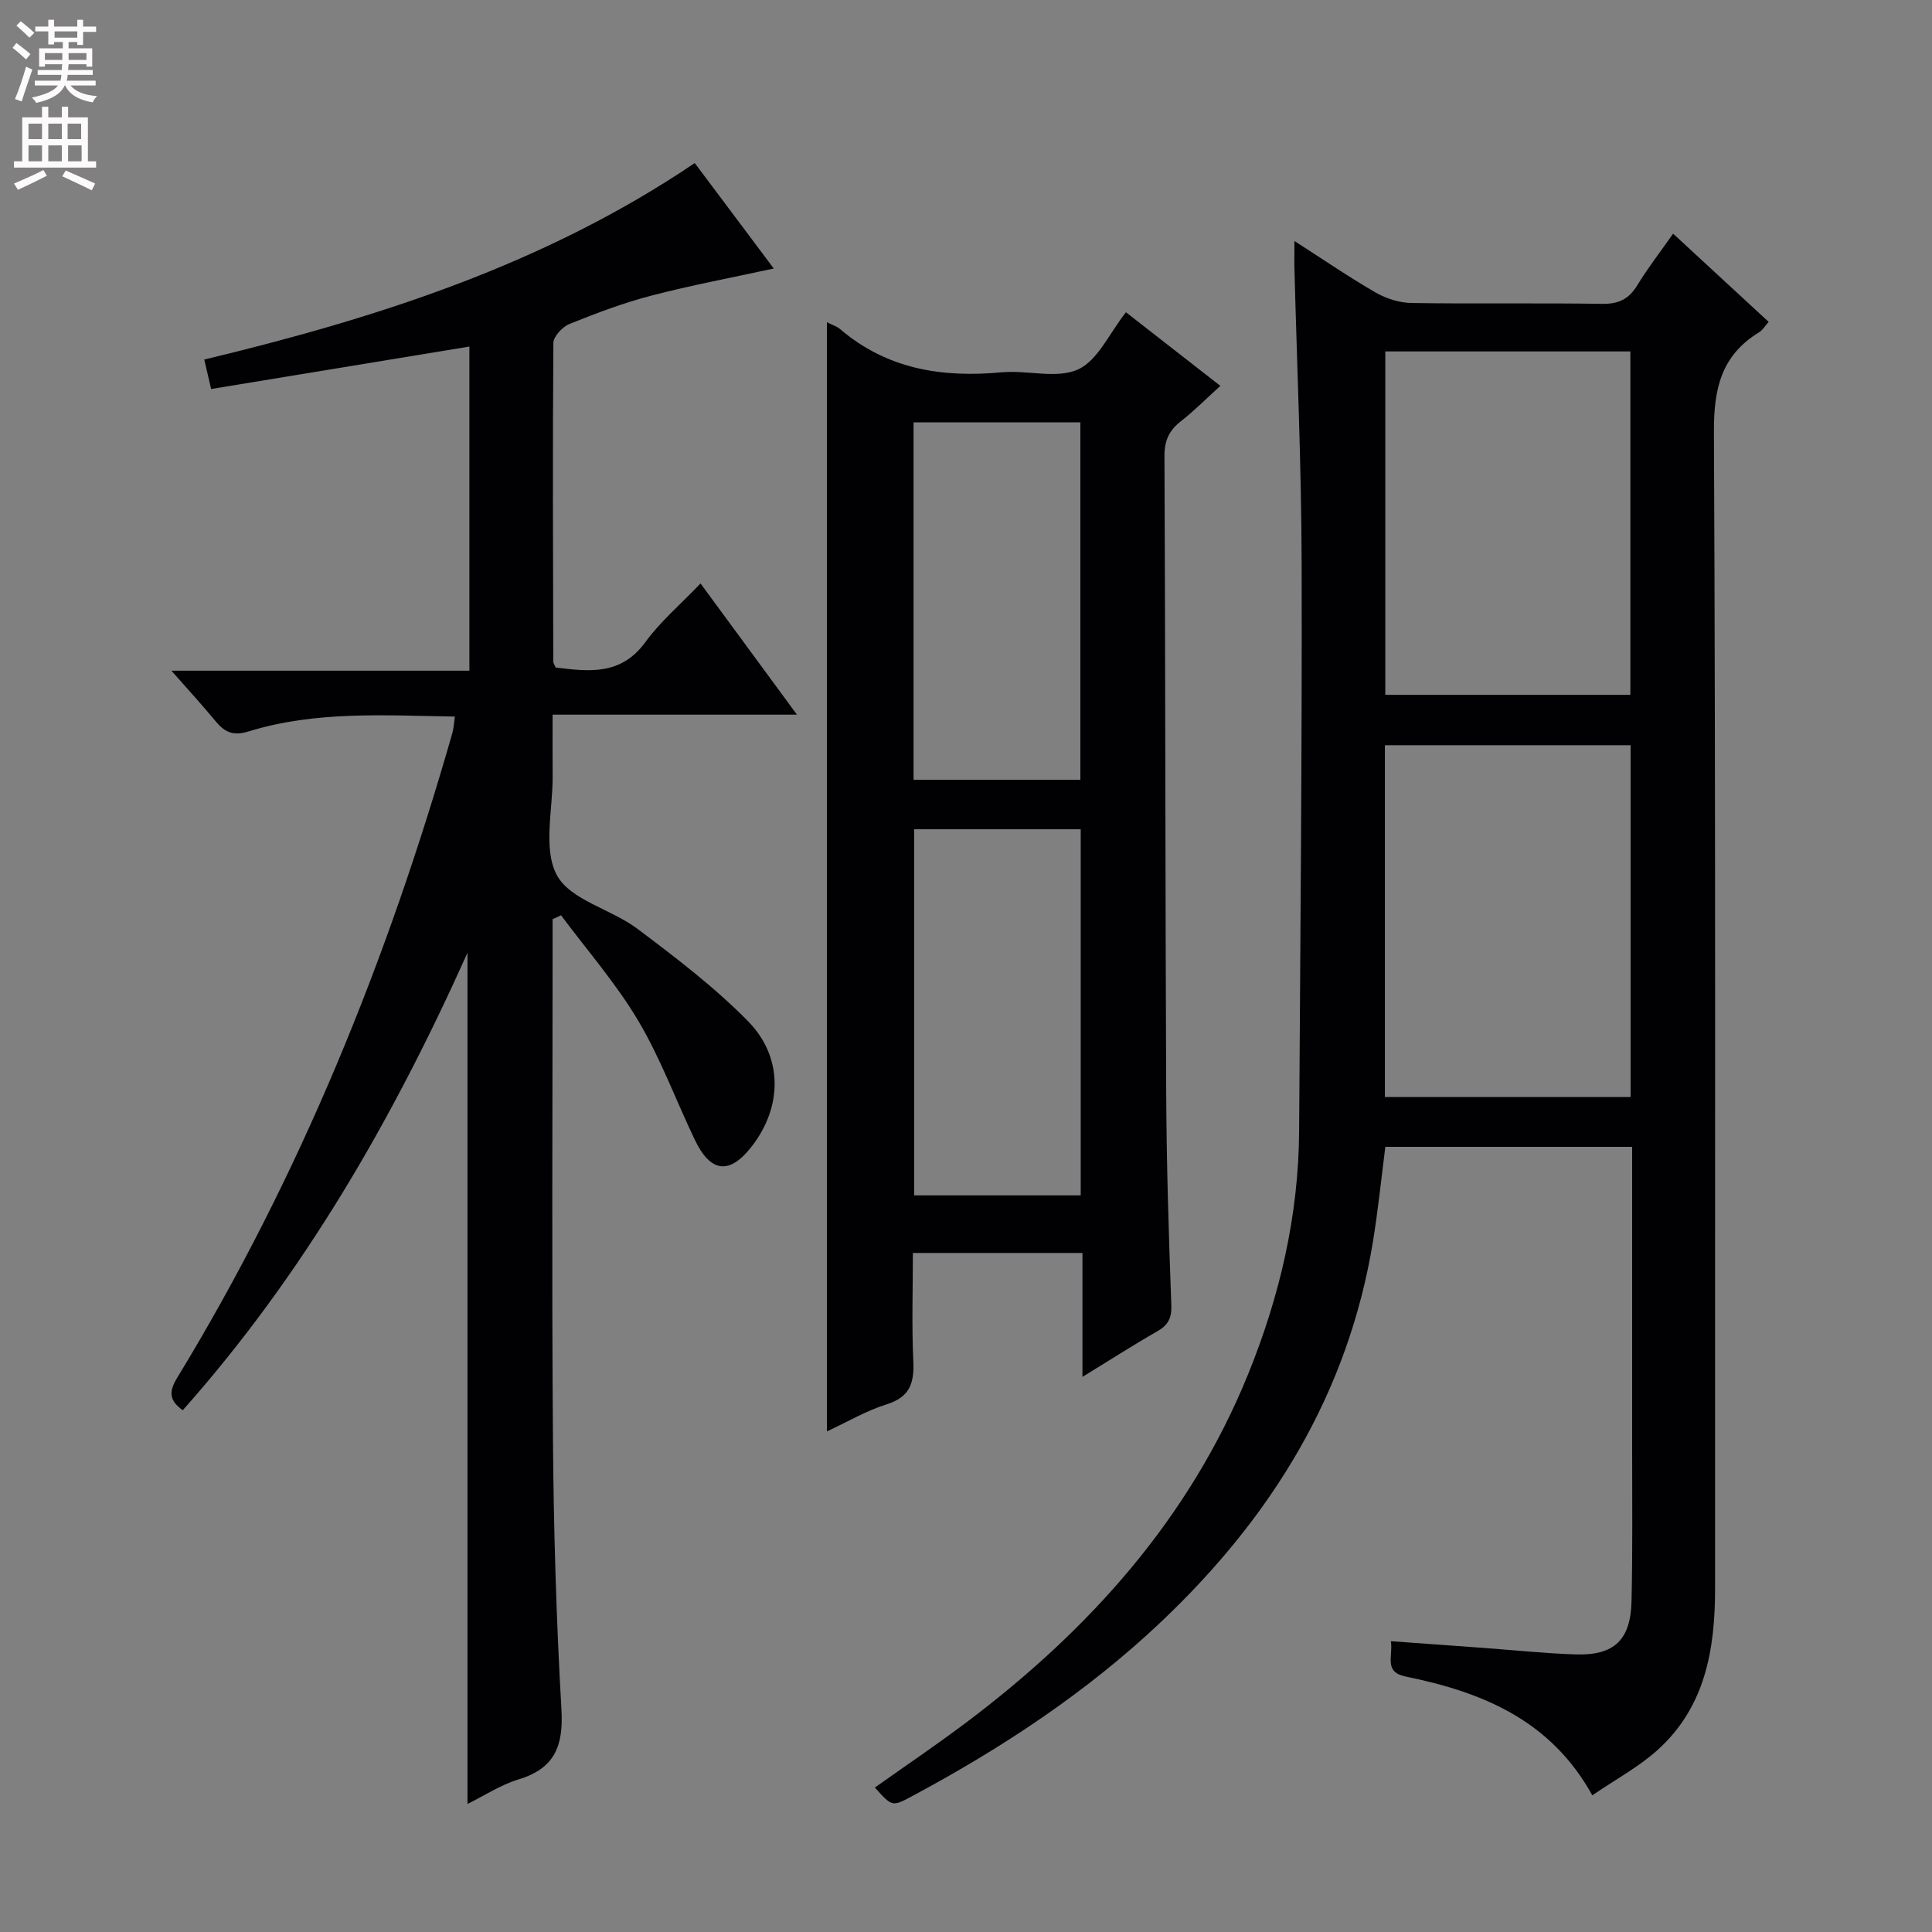 <svg enable-background="new 0 0 400 400" viewBox="0 0 400 400" xmlns="http://www.w3.org/2000/svg"><rect x="0" y="0" width="400" height="400" fill="#808080" stroke="none"/><g fill="#010103"><path d="m268 49.9c6.21 3.98 11.4 7.55 16.84 10.68 2.17 1.25 4.89 2.11 7.37 2.15 13.16.21 26.32-.03 39.48.18 3.42.05 5.55-.98 7.3-3.86 2.15-3.53 4.71-6.82 7.41-10.67 6.71 6.2 13.14 12.13 19.78 18.26-.71.79-1.23 1.7-2 2.17-7.79 4.77-9.37 11.61-9.33 20.56.38 79.8.2 159.61.24 239.41.01 12.69-2.01 24.68-12 33.62-3.9 3.49-8.65 6.04-13.42 9.3-8.65-15.65-22.9-21.38-38.6-24.58-4.64-.95-2.62-4.08-3.1-7.33 6.66.48 13.04.95 19.41 1.41 6.3.46 12.59 1.13 18.89 1.33 7.9.25 11.34-2.99 11.52-11.01.24-10.32.13-20.66.13-30.99.01-19.16 0-38.32 0-57.48 0-1.78 0-3.56 0-5.61-17.33 0-34.1 0-51.1 0-.84 6.54-1.5 13.09-2.56 19.58-5.14 31.46-20.96 57.04-43.77 78.67-15.45 14.65-33.06 26.24-51.77 36.25-4.01 2.14-4.02 2.12-7.59-1.85 6.35-4.5 12.77-8.84 18.95-13.49 25.43-19.14 46.16-42.17 58.31-72.04 6.56-16.13 10.47-32.88 10.58-50.38.24-39.14.62-78.27.52-117.41-.05-20.62-.98-41.24-1.51-61.86-.01-1.3.02-2.62.02-5.01zm18.73 177.23h50.87c0-24.52 0-48.58 0-72.84-17.07 0-33.81 0-50.87 0zm50.82-83.27c0-23.97 0-47.49 0-71.1-17.12 0-33.86 0-50.74 0v71.1z"/><path d="m145.04 120.8c6.88 9.36 13.14 17.88 19.96 27.16-17.17 0-33.39 0-50.59 0 0 4.52-.03 8.58.01 12.65.06 6.99-2.06 15.18.89 20.61 2.81 5.16 11.25 7.01 16.65 11.07 7.94 5.97 15.93 12.05 22.87 19.1 7.38 7.49 7.12 17.78.86 25.9-4.59 5.96-8.53 5.58-11.83-1.29-3.94-8.23-7.1-16.9-11.74-24.7-4.58-7.71-10.58-14.57-15.96-21.8-.58.27-1.17.55-1.75.82v5.3c0 33.99-.19 67.98.07 101.97.14 18.78.68 37.58 1.76 56.33.44 7.54-1.37 12.21-8.89 14.49-3.74 1.14-7.13 3.39-10.56 5.08 0-58.63 0-116.94 0-176.23-15.56 34.68-34.06 66.7-58.95 94.71-2.85-2.01-2.89-3.88-1.16-6.71 25.43-41.73 43.57-86.6 56.97-133.47.27-.93.31-1.93.53-3.43-14.56-.24-28.83-1.21-42.69 3.07-3.18.98-4.93.21-6.81-2.06-2.73-3.31-5.65-6.48-9.19-10.51h61.69c0-22.86 0-45.05 0-67.11-17.81 2.93-35.42 5.82-53.47 8.79-.56-2.41-.96-4.12-1.42-6.1 35.8-8.6 70.48-19.68 101.55-40.68 5.5 7.33 10.85 14.47 16.36 21.83-8.76 1.91-17.13 3.47-25.36 5.62-5.77 1.5-11.39 3.63-16.93 5.86-1.46.59-3.33 2.59-3.34 3.95-.17 21.99-.07 43.98-.02 65.97 0 .3.24.6.51 1.22 6.81.81 13.45 1.71 18.53-5.23 3.11-4.28 7.24-7.78 11.45-12.18z"/><path d="m171.2 66.71c1.26.64 2.09.88 2.69 1.39 9.75 8.35 21.16 10.14 33.52 8.98 5.29-.49 11.35 1.41 15.78-.59 4.09-1.85 6.47-7.47 9.93-11.84 6.27 4.89 12.65 9.87 19.54 15.24-2.86 2.59-5.38 5.14-8.19 7.34-2.43 1.9-3.39 3.99-3.38 7.18.2 43.98.16 87.95.36 131.93.07 14.64.52 29.28 1.06 43.91.1 2.78-.75 4.16-3.02 5.45-5.01 2.86-9.86 5.99-15.38 9.37 0-8.87 0-17.09 0-25.66-11.8 0-23.18 0-35.11 0 0 7.56-.25 15.02.09 22.45.21 4.53-.74 7.4-5.52 8.89-4.22 1.32-8.13 3.64-12.37 5.61 0-76.59 0-152.82 0-229.65zm18.06 104.98v75.8h34.49c0-25.4 0-50.46 0-75.8-11.49 0-22.75 0-34.49 0zm-.12-10.25h34.54c0-24.92 0-49.46 0-74-11.69 0-23.05 0-34.54 0z"/></g><path d="m2.6 9.9.8-1c.9.7 1.9 1.4 2.9 2.3l-.9 1.1c-1.1-1-2-1.8-2.8-2.4zm.5 10.6c.9-2.1 1.6-4.3 2.3-6.7.4.2.8.4 1.3.6-.7 2.1-1.5 4.3-2.2 6.6zm.3-15.2.9-.9c1 .8 2 1.6 2.8 2.4l-1 1c-.9-.9-1.8-1.7-2.7-2.5zm12.6-1.2h1.2v1.4h2.7v1.1h-2.7v2.7h-1.2v-.6h-1.8v1.3h4.9v3.8h-1.2v-.5h-3.7c0 .4-.1.9-.1 1.2h5.1v1h-5.2c0 .5-.1.9-.2 1.2h6v1h-5.2c1.1 1.3 2.9 2 5.5 2.2-.4.4-.7.8-.9 1.3-2.9-.5-4.8-1.6-5.7-3.5h-.1c-.8 1.7-2.7 2.9-5.9 3.6-.2-.4-.6-.8-.9-1.1 2.8-.6 4.6-1.4 5.4-2.5h-4.8v-1h5.3c.1-.3.2-.7.2-1.2h-4.9v-1h5c0-.4 0-.8.1-1.2h-3.6v.5h-1.2v-3.8h4.9v-1.3h-1.8v.5h-1.2v-2.7h-2.7v-1h2.7v-1.4h1.2v1.4h4.8zm-6.7 8.3h3.6c0-.4 0-.9 0-1.4h-3.6zm1.9-4.6h4.8v-1.3h-4.7v1.3zm6.7 3.2h-3.7v1.4h3.7z" fill="#fcfafa"/><path d="m8.7 22.1h1.3v2.2h2.8v-2.2h1.3v2.2h4.1v9.1h1.7v1.3h-17v-1.3h1.7v-9.1h4.1zm.3 13.1.7 1.2c-1.8.9-3.8 1.9-6 2.9-.2-.4-.5-.8-.8-1.3 2.3-1 4.4-1.9 6.1-2.8zm-3.1-6.4h2.8v-3.2h-2.8zm0 4.6h2.8v-3.3h-2.8zm4.1-4.6h2.8v-3.2h-2.8zm0 4.6h2.8v-3.3h-2.8zm3.6 1.9c2.1.9 4.1 1.8 6.1 2.7l-.7 1.4c-2.2-1.1-4.2-2-6.1-2.9zm3.2-9.7h-2.8v3.2h2.8zm-2.7 7.8h2.8v-3.3h-2.8z" fill="#fcfafa"/></svg>